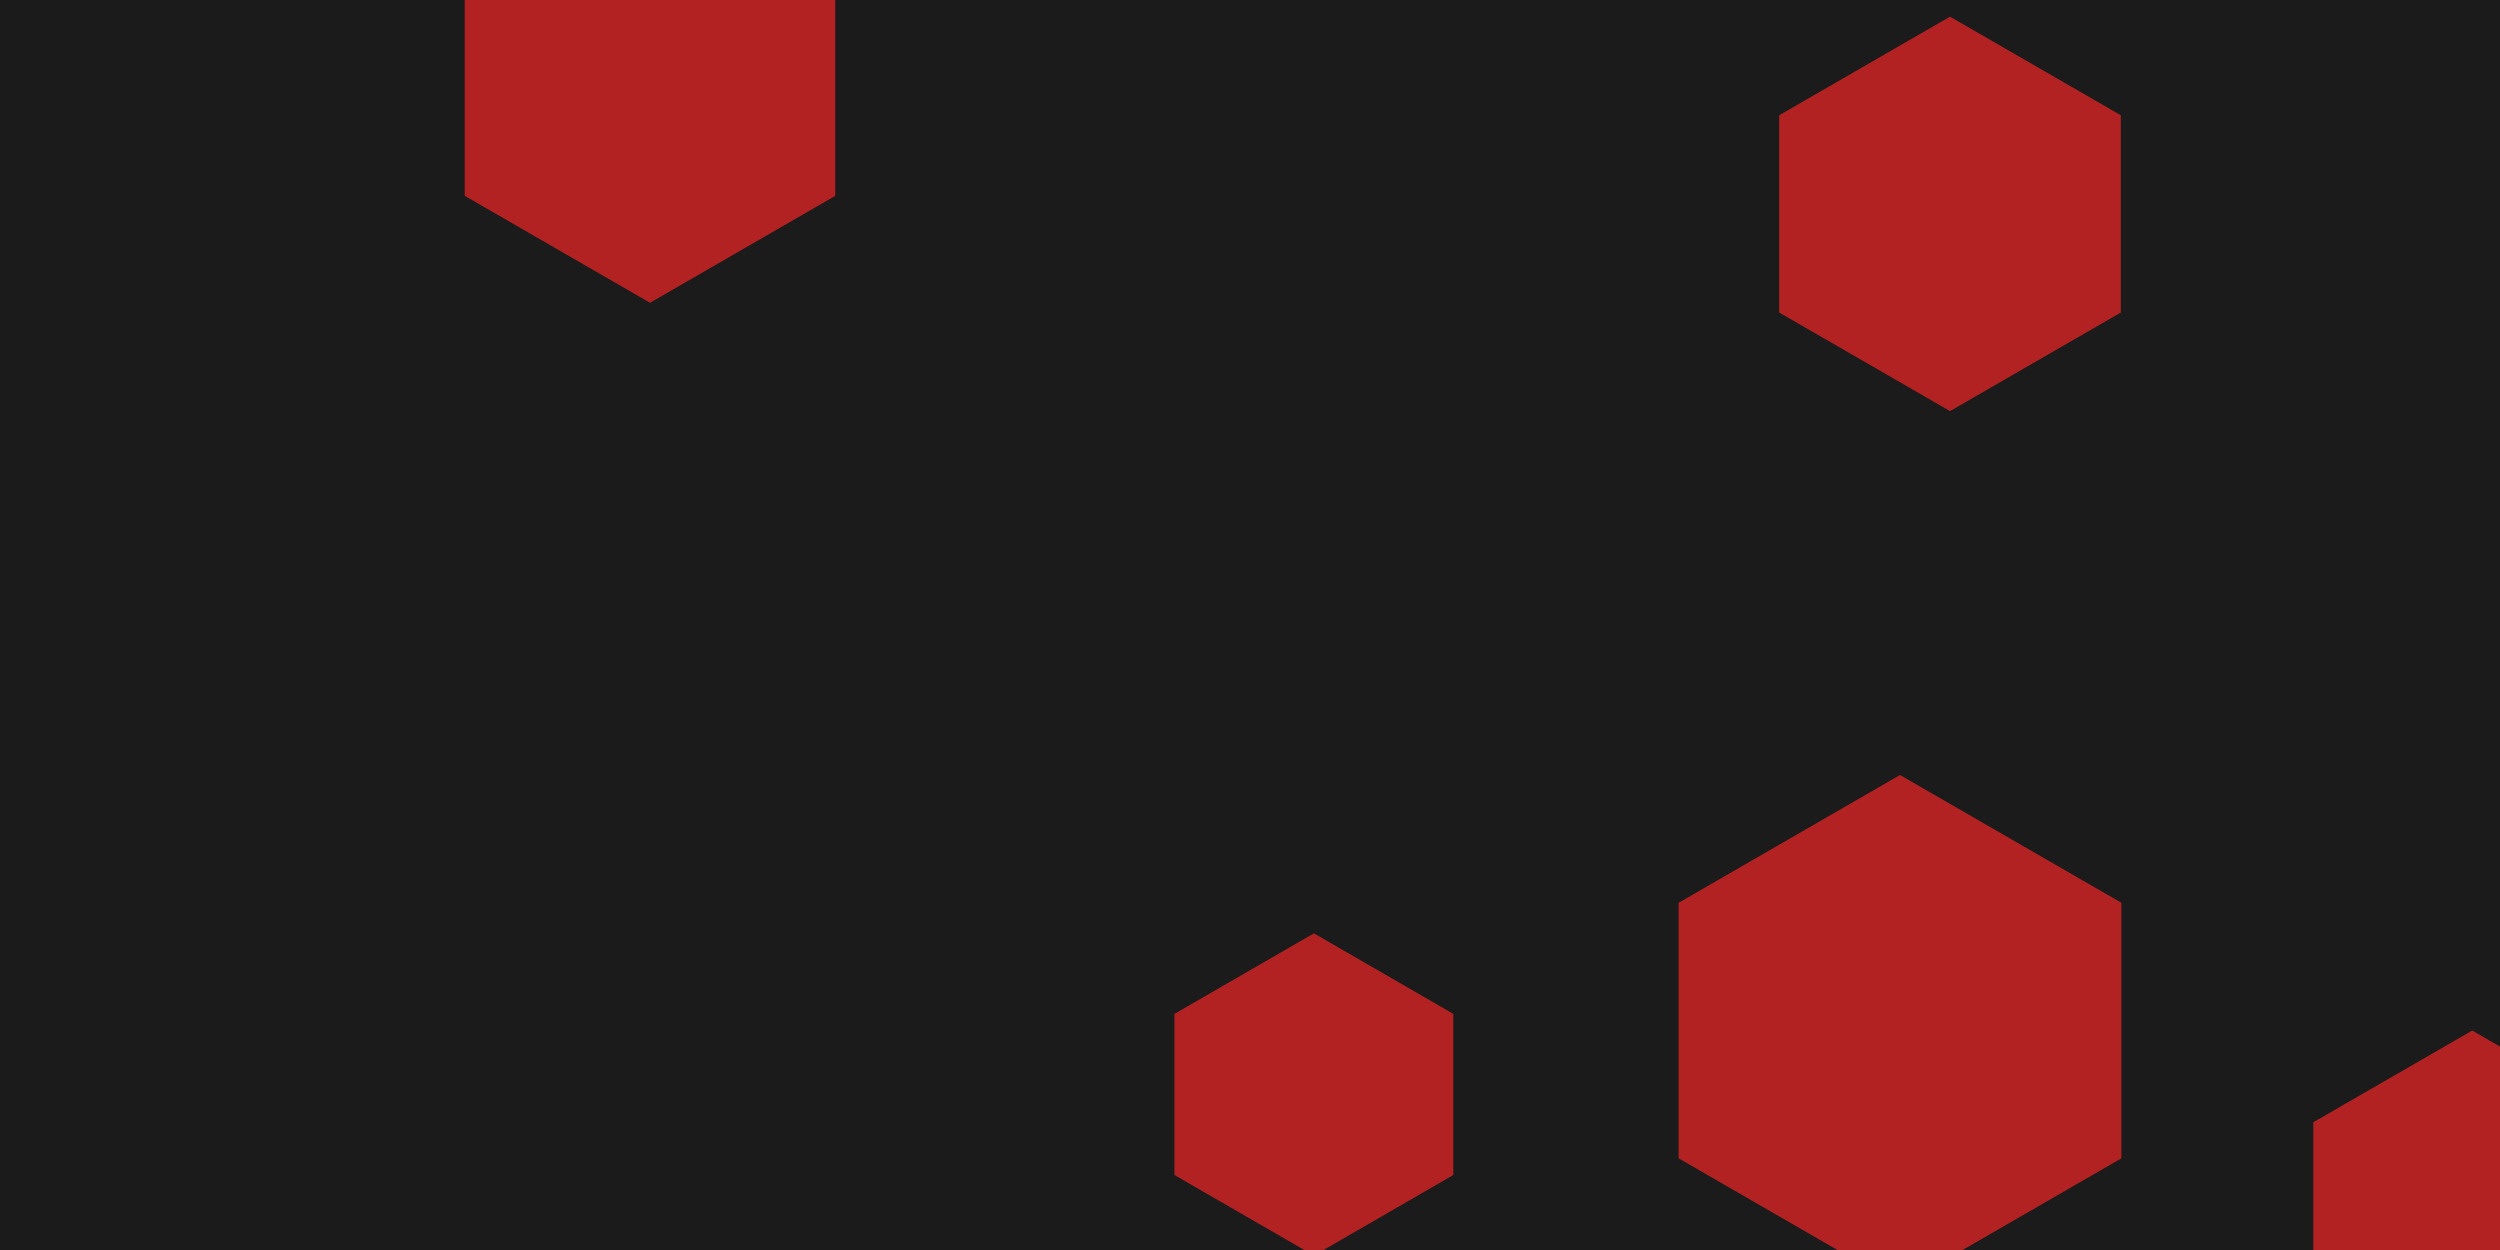 <svg id="visual" viewBox="0 0 900 450" width="900" height="450" xmlns="http://www.w3.org/2000/svg" xmlns:xlink="http://www.w3.org/1999/xlink" version="1.1"><rect width="900" height="450" fill="#1B1B1B"></rect><g><g transform="translate(684 371)"><path d="M0 -92L79.7 -46L79.7 46L0 92L-79.7 46L-79.7 -46Z" fill="#B22222"></path></g><g transform="translate(234 32)"><path d="M0 -77L66.7 -38.5L66.7 38.5L0 77L-66.7 38.5L-66.7 -38.5Z" fill="#B22222"></path></g><g transform="translate(702 77)"><path d="M0 -71L61.5 -35.5L61.5 35.5L0 71L-61.5 35.5L-61.5 -35.5Z" fill="#B22222"></path></g><g transform="translate(473 394)"><path d="M0 -58L50.2 -29L50.2 29L0 58L-50.2 29L-50.2 -29Z" fill="#B22222"></path></g><g transform="translate(890 437)"><path d="M0 -66L57.2 -33L57.2 33L0 66L-57.2 33L-57.2 -33Z" fill="#B22222"></path></g></g></svg>